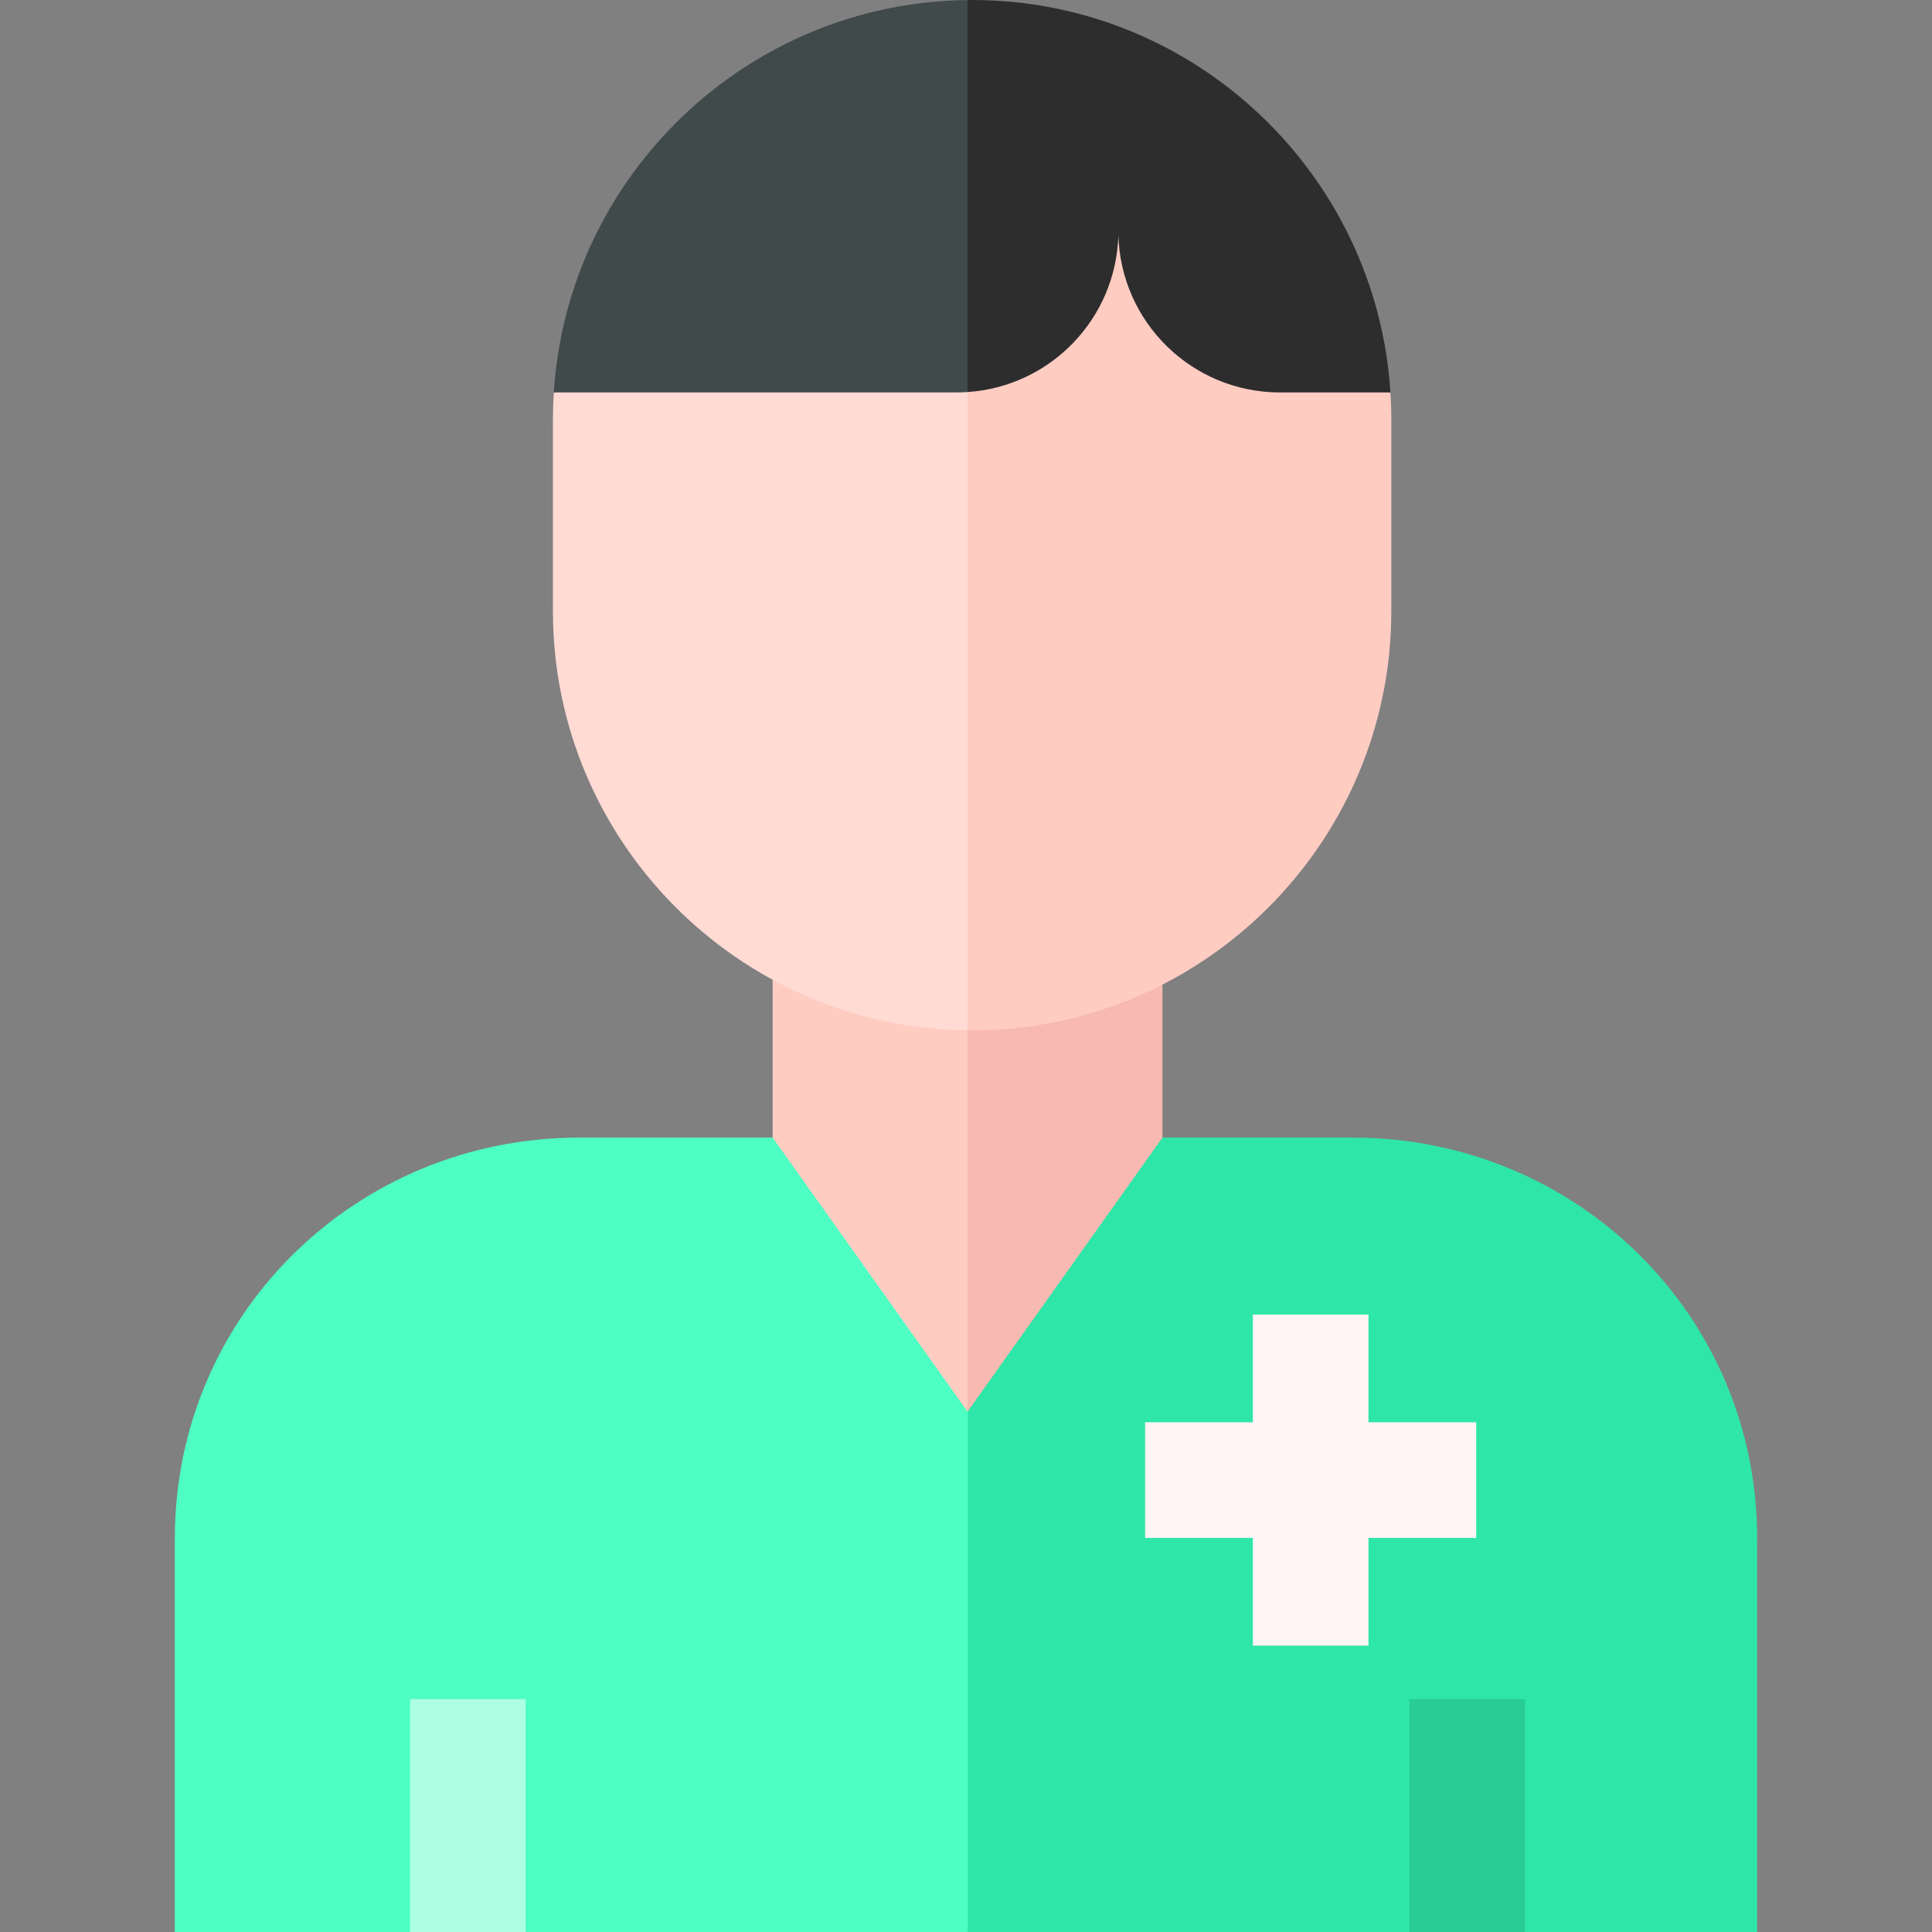 <svg id="Capa_1" enable-background="new 0 0 512 512" height="512" viewBox="0 0 512 512" width="512" xmlns="http://www.w3.org/2000/svg"><rect x="0" y="0" width="512" height="512" fill="#808080" stroke="none"/><g><g><g><path d="m153.468 301.482c-59.168 0-107.133 47.001-107.133 106.169v104.349h62.342l17.617-10.637 13.021 10.637h117.156l36.693-66.127-36.693-144.391z" fill="#4dffc3"/><path d="m358.532 301.482h-102.061v210.518h117.036l18.714-12.315 11.923 12.315h61.521v-104.349c0-59.168-47.965-106.169-107.133-106.169z" fill="#2ee6a8"/></g><g><g><path d="m108.678 450.278h30.637v61.722h-30.637z" fill="#adffe4"/></g><path d="m391.214 376.922h-28.556v-28.557h-30.637v28.557h-28.557v30.637h28.557v28.557h30.637v-28.557h28.556z" fill="#fff5f5"/><g><path d="m373.507 450.278h30.637v61.722h-30.637z" fill="#29cc95"/></g></g></g><g><path d="m204.759 301.482 51.652 72.614 25.826-72.614-25.826-86.44h-51.652z" fill="#ffccc2"/><path d="m308.063 301.482v-86.44h-51.652v159.054z" fill="#f7b9b1"/></g><g><g><path d="m146.765 104c-.148 2.345-.233 4.708-.233 7.09v50.878c0 60.847 49.175 110.416 109.87 111.073l39.759-89.908-39.759-99.589c-44.32 12.27-109.637 20.456-109.637 20.456z" fill="#ffdbd4"/></g></g><path d="m368.478 104s-71.594-18.68-72.099-41.91c-.171 7.854-17.338 15.187-39.977 21.455v189.497c.407.004.812.016 1.22.016 61.255 0 111.089-49.834 111.089-111.089v-50.878c0-2.384-.084-4.746-.233-7.091z" fill="#ffccc2"/><g><path d="m146.765 104h106.781c.961 0 1.911-.043 2.856-.105l39.759-51.887-39.759-51.993c-58.318.631-105.993 46.423-109.637 103.985z" fill="#404a4a"/></g><path d="m257.622 0c-.408 0-.813.01-1.22.015v103.879c22.023-1.451 39.492-19.53 39.977-41.805-.007-.316-.024-.629-.024-.947v-.425.425c0 .318.017.631.024.947.007-.316.024-.629.024-.947v-.425.425c0 .318-.017.631-.024.947.506 23.231 19.482 41.911 42.834 41.911h29.266c-3.67-57.964-51.984-104-110.857-104z" fill="#2d2d2d"/></g></svg>